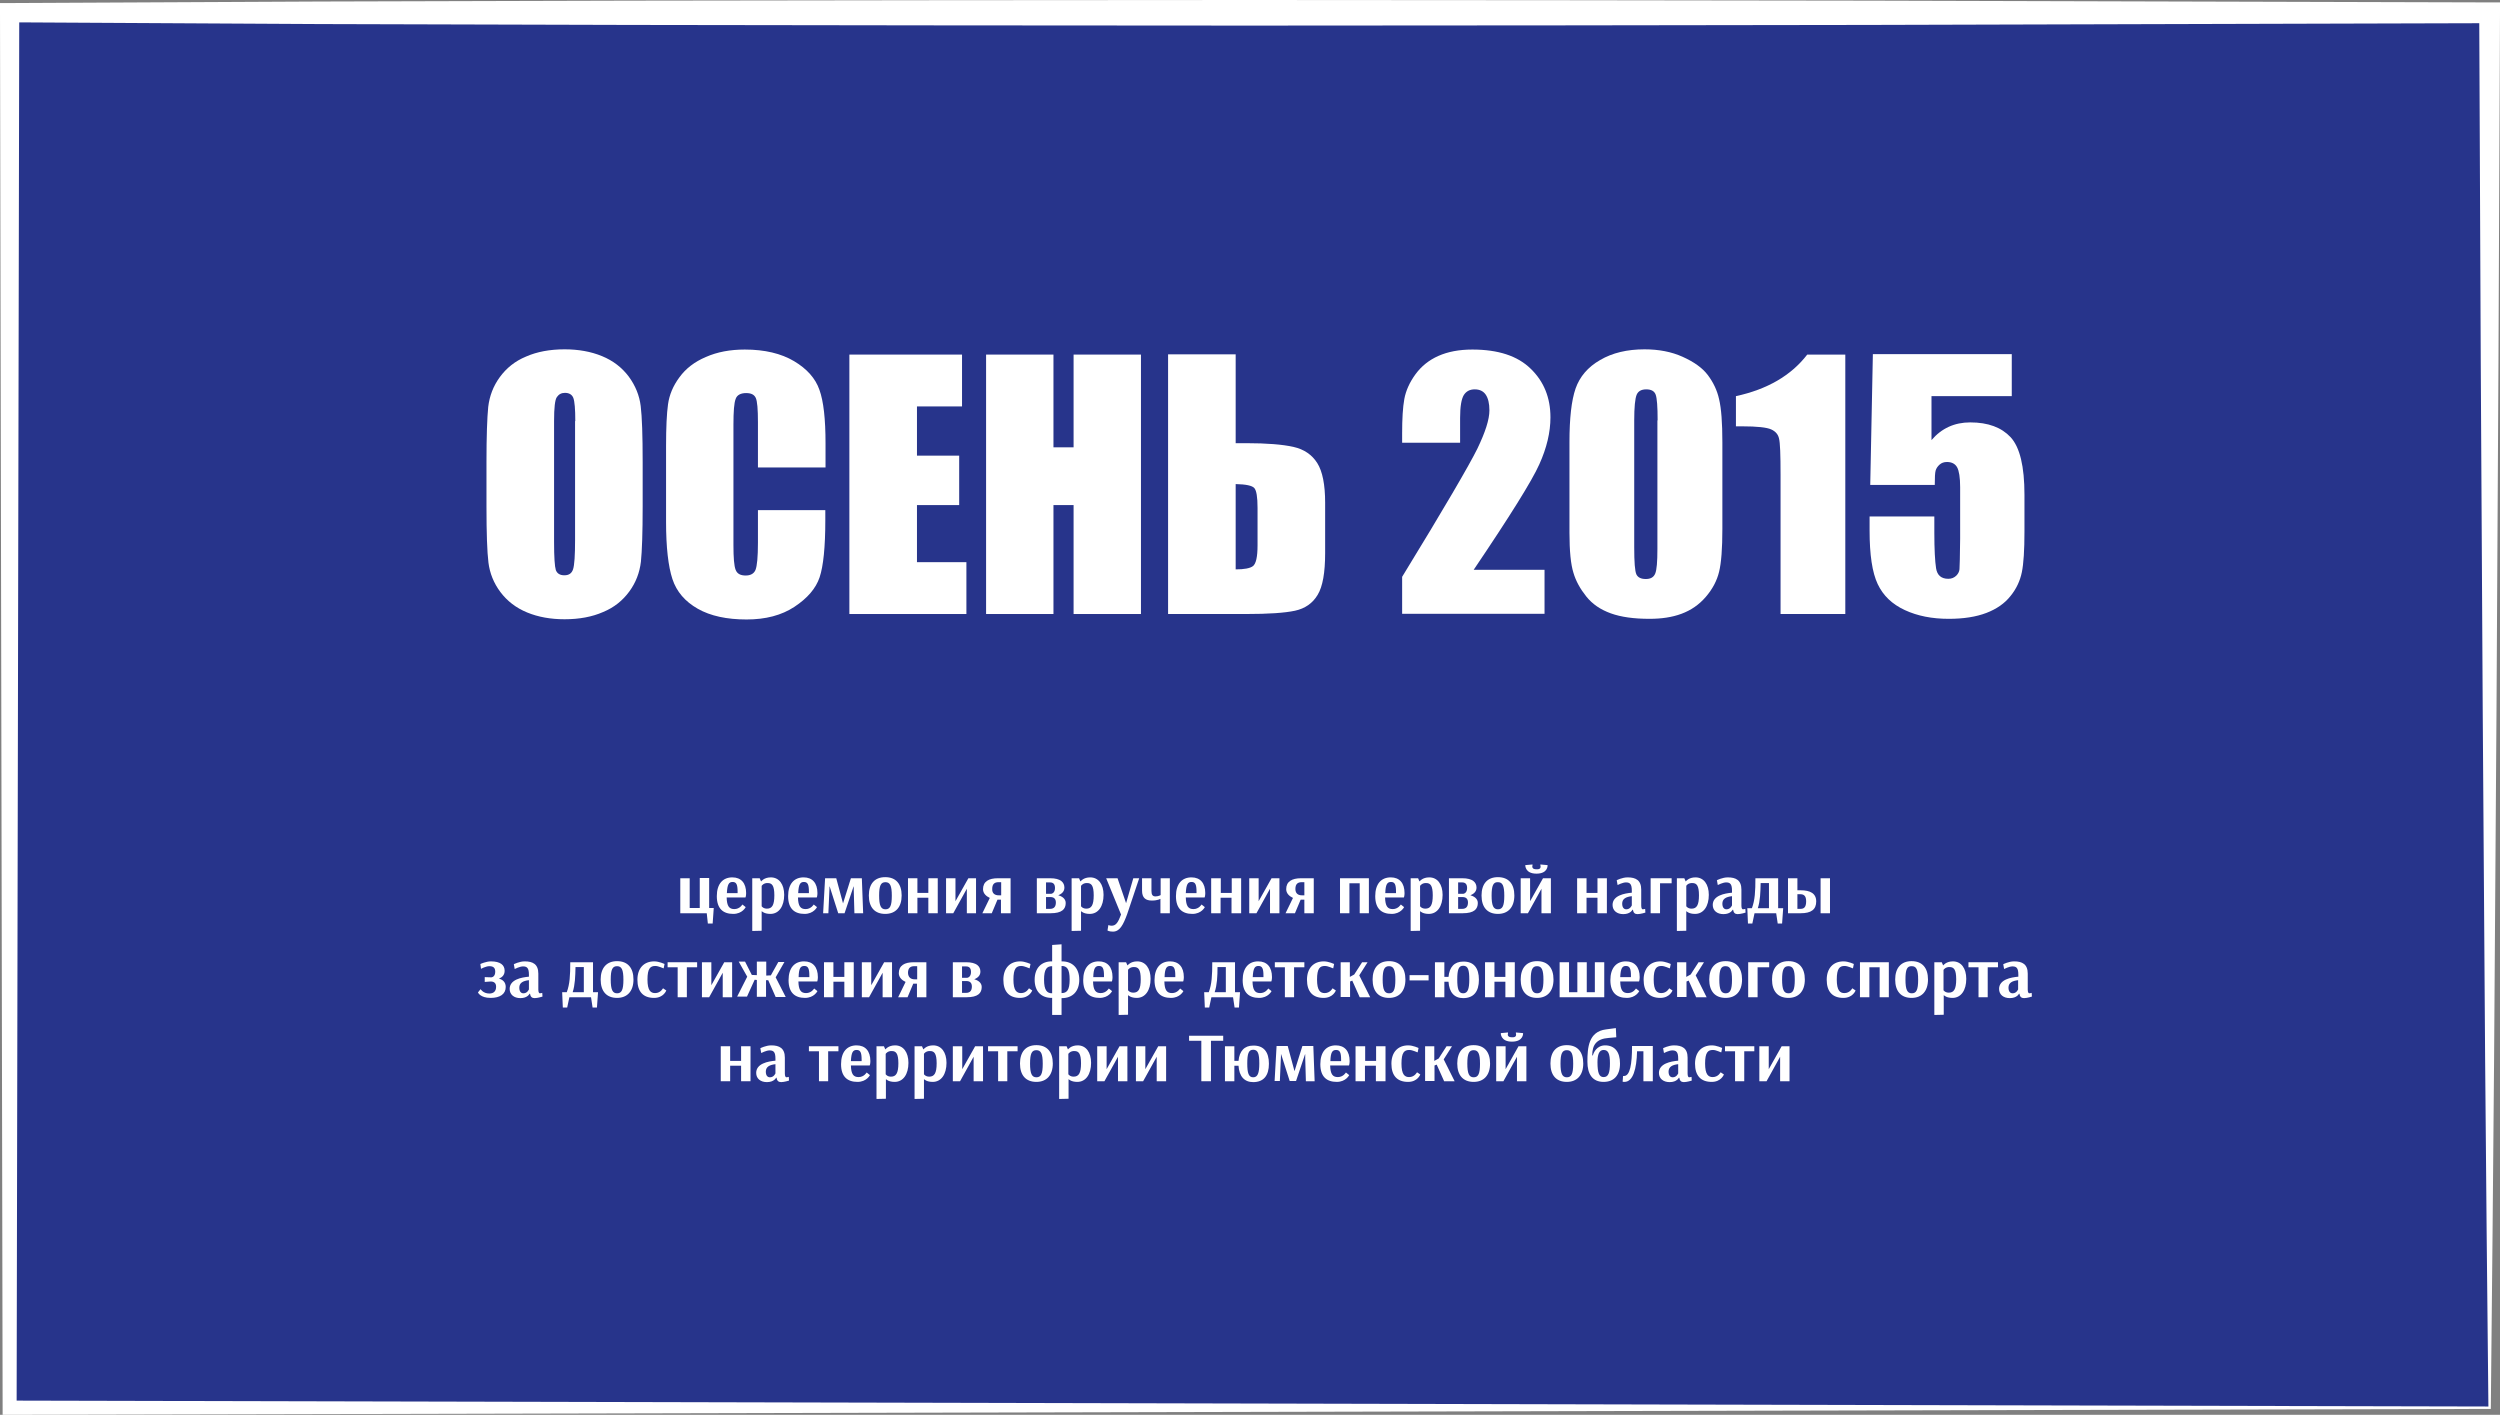<?xml version="1.0" encoding="utf-8"?>
<!-- Generator: Adobe Illustrator 18.0.0, SVG Export Plug-In . SVG Version: 6.00 Build 0)  -->
<!DOCTYPE svg PUBLIC "-//W3C//DTD SVG 1.1//EN" "http://www.w3.org/Graphics/SVG/1.1/DTD/svg11.dtd">
<svg version="1.1" id="Слой_1" xmlns="http://www.w3.org/2000/svg" xmlns:xlink="http://www.w3.org/1999/xlink" x="0px" y="0px"
	 viewBox="0 0 1142.9 646.8" enable-background="new 0 0 1142.9 646.8" xml:space="preserve">
<rect x="0" y="0" width="1142.9" height="646.8" fill="#808080" stroke="none"/>
<g>
	<rect x="4.4" y="5.8" fill="#27348B" width="1133.8" height="637.7"/>
	<g>
		<path fill="#FFFFFF" d="M1138.7,644.1L4.4,646.8l-3.2,0l0-3.2L0,5.8l0-4.4l4.4,0l141.7-0.7l141.7-0.4l141.7-0.2L571.3,0L713,0.1
			l141.7,0.2l283.4,0.8l4.8,0l0,4.7l-0.7,159.4l-0.9,159.4l-1.1,159.4l-0.7,79.7L1138.7,644.1z M1137.6,643l-0.8-79.2l-0.7-79.7
			l-1.1-159.4l-0.9-159.4l-0.7-159.4l4.7,4.7l-283.4,0.8L713,11.6l-141.7,0.1l-141.7-0.1l-141.7-0.2L146.1,11L4.4,10.2l4.4-4.4
			L7.6,643.5l-3.2-3.2L1137.6,643z"/>
	</g>
</g>
<g>
	<path fill="#FFFFFF" d="M293.8,231.5c0,11.9-0.3,20.4-0.8,25.3c-0.6,5-2.3,9.5-5.3,13.6c-3,4.1-6.9,7.3-12,9.4
		c-5,2.2-10.9,3.3-17.6,3.3c-6.3,0-12-1-17.1-3.1s-9.1-5.2-12.2-9.3c-3.1-4.1-4.9-8.7-5.5-13.5c-0.6-4.9-0.9-13.4-0.9-25.6v-20.3
		c0-11.9,0.3-20.3,0.8-25.3c0.6-5,2.3-9.5,5.3-13.6c3-4.1,6.9-7.3,12-9.4c5-2.2,10.9-3.3,17.6-3.3c6.3,0,12,1,17.1,3.1
		c5.1,2.1,9.1,5.2,12.2,9.3c3.1,4.2,4.9,8.7,5.5,13.5c0.6,4.9,0.9,13.4,0.9,25.6V231.5z M263,192.5c0-5.5-0.3-9-0.9-10.6
		c-0.6-1.5-1.9-2.3-3.8-2.3c-1.6,0-2.8,0.6-3.7,1.9c-0.9,1.2-1.3,4.9-1.3,11v55.4c0,6.9,0.3,11.1,0.8,12.7c0.6,1.6,1.9,2.4,3.9,2.4
		c2.1,0,3.4-0.9,4-2.8c0.6-1.9,0.9-6.3,0.9-13.3V192.5z"/>
	<path fill="#FFFFFF" d="M377.3,213.7h-30.8v-20.6c0-6-0.3-9.7-1-11.2c-0.7-1.5-2.1-2.2-4.4-2.2c-2.5,0-4.2,0.9-4.8,2.7
		c-0.7,1.8-1,5.7-1,11.7v55.1c0,5.8,0.3,9.5,1,11.3c0.7,1.8,2.2,2.6,4.6,2.6c2.3,0,3.8-0.9,4.5-2.6c0.7-1.8,1.1-5.9,1.1-12.4v-14.9
		h30.8v4.6c0,12.3-0.9,21-2.6,26.1c-1.7,5.1-5.6,9.6-11.5,13.5c-5.9,3.9-13.2,5.8-21.9,5.8c-9,0-16.5-1.6-22.3-4.9
		s-9.7-7.8-11.6-13.6s-2.9-14.5-2.9-26.1v-34.6c0-8.5,0.3-15,0.9-19.2c0.6-4.3,2.3-8.4,5.2-12.3c2.9-4,6.9-7.1,12.1-9.3
		c5.2-2.3,11.1-3.4,17.8-3.4c9.1,0,16.6,1.8,22.5,5.3c5.9,3.5,9.8,7.9,11.6,13.1c1.9,5.2,2.8,13.4,2.8,24.5V213.7z"/>
	<path fill="#FFFFFF" d="M388.4,162.1h51.4v23.7h-20.6v22.5h19.3v22.6h-19.3v26.1h22.6v23.7h-53.5V162.1z"/>
	<path fill="#FFFFFF" d="M521.6,162.1v118.6h-30.8v-49.8h-9.2v49.8h-30.8V162.1h30.8v42.4h9.2v-42.4H521.6z"/>
	<path fill="#FFFFFF" d="M605.8,252.9c0,8.8-1.1,15.2-3.4,19c-2.3,3.9-5.8,6.3-10.4,7.3c-4.7,1-12.1,1.5-22.3,1.5H534V162h30.9v40.6
		h4.8c9.5,0,16.7,0.6,21.6,1.7c4.9,1.1,8.5,3.6,10.9,7.4c2.4,3.8,3.6,9.9,3.6,18.1V252.9z M574.9,249.3v-17.1c0-5-0.5-8-1.5-9.1
		c-1-1.1-3.8-1.7-8.5-1.8v39c3.9,0,6.6-0.5,7.9-1.5C574.2,257.7,574.9,254.6,574.9,249.3z"/>
	<path fill="#FFFFFF" d="M706.1,260.4v20.2H641l0-16.9c19.3-31.5,30.7-51.1,34.4-58.6c3.6-7.5,5.5-13.3,5.5-17.5
		c0-3.2-0.6-5.6-1.7-7.2c-1.1-1.6-2.8-2.4-5-2.4c-2.3,0-3.9,0.9-5,2.6c-1.1,1.8-1.7,5.2-1.7,10.5v11.3H641v-4.3
		c0-6.6,0.3-11.9,1-15.7c0.7-3.8,2.4-7.6,5.1-11.3c2.7-3.7,6.2-6.5,10.5-8.4s9.4-2.9,15.5-2.9c11.8,0,20.7,2.9,26.7,8.8
		c6,5.8,9,13.2,9,22.2c0,6.8-1.7,14-5.1,21.5c-3.4,7.6-13.4,23.6-30,48.2H706.1z"/>
	<path fill="#FFFFFF" d="M787.4,202.2v39.6c0,9-0.5,15.5-1.5,19.6c-1,4.1-3,7.9-6.1,11.5c-3.1,3.6-6.8,6.1-11.1,7.7
		s-9.2,2.3-14.6,2.3c-7.1,0-13-0.8-17.7-2.5s-8.4-4.2-11.2-7.7c-2.8-3.5-4.8-7.1-5.9-10.9c-1.2-3.8-1.8-9.9-1.8-18.3v-41.4
		c0-10.9,0.9-19,2.8-24.5c1.9-5.4,5.6-9.8,11.2-13c5.6-3.3,12.4-4.9,20.3-4.9c6.5,0,12.3,1.1,17.4,3.4s9,5,11.5,8.3
		c2.5,3.3,4.3,7,5.2,11.1C786.9,186.7,787.4,193.2,787.4,202.2z M757.8,192.2c0-6.3-0.3-10.2-0.9-11.8c-0.6-1.6-2-2.4-4.3-2.4
		c-2.2,0-3.7,0.8-4.4,2.5c-0.7,1.7-1.1,5.6-1.1,11.7v57.9c0,6.9,0.3,11,1,12.5c0.7,1.4,2.1,2.1,4.3,2.1s3.6-0.8,4.3-2.5
		c0.7-1.7,1-5.4,1-11.2V192.2z"/>
	<path fill="#FFFFFF" d="M843.6,162.1v118.6h-29.6v-63.6c0-9.2-0.2-14.7-0.7-16.6c-0.4-1.9-1.6-3.3-3.6-4.2s-6.4-1.4-13.2-1.4h-2.9
		v-13.8c14.3-3.1,25.2-9.4,32.6-19H843.6z"/>
	<path fill="#FFFFFF" d="M919.7,162.1v19h-36.7v20.1c4.6-5.4,10.5-8.1,17.7-8.1c8.2,0,14.3,2.3,18.5,6.8c4.2,4.6,6.3,13.3,6.3,26.3
		v16.9c0,8.4-0.4,14.6-1.2,18.5c-0.8,3.9-2.5,7.6-5.2,10.9c-2.6,3.3-6.3,5.9-11,7.7c-4.7,1.8-10.5,2.7-17.2,2.7
		c-7.6,0-14.3-1.3-20.1-4c-5.8-2.7-9.9-6.6-12.4-11.9s-3.7-13.4-3.7-24.5v-6.4h29.6v7.4c0,7.7,0.3,13.1,0.8,16.3
		c0.5,3.2,2.4,4.8,5.6,4.8c1.5,0,2.6-0.5,3.6-1.4c0.9-0.9,1.4-1.9,1.5-3c0.1-1.1,0.2-5.7,0.3-14v-23.5c0-4.4-0.5-7.5-1.4-9.1
		s-2.5-2.4-4.6-2.4c-1.4,0-2.5,0.4-3.4,1.2c-0.9,0.8-1.5,1.7-1.8,2.7c-0.3,1-0.4,3.2-0.4,6.6H855l1.2-59.8H919.7z"/>
	<path fill="#FFFFFF" d="M315.2,415.1h4.7v-13.7h4.3v13.7h2.1l-0.5,7.1h-2.2l-0.5-4.7H311v-16h4.3V415.1z"/>
	<path fill="#FFFFFF" d="M340.9,414.7c0,0-1.5,3.1-5.7,3.1c-4.5,0-7.5-2.3-7.5-8.1c0-5.7,2.8-8.6,7.1-8.6c4,0,6.3,2.6,6.3,7.2
		c0,1.3-0.3,2-0.3,2h-8.6c0.1,3.9,1.1,5.3,3.5,5.3c2.5,0,3.7-2.1,3.7-2.1L340.9,414.7z M332.3,408.3h4.9v-0.7c0-3.3-0.6-4.4-2.3-4.4
		C333.2,403.2,332.5,404.3,332.3,408.3z"/>
	<path fill="#FFFFFF" d="M343.9,401.5h3.4l0.6,1.4h0.1c0,0,1.3-1.8,4.4-1.8c3.8,0,6.1,3.2,6.1,8c0,5.2-2.4,8.7-6.3,8.7
		c-2.8,0-3.9-1.2-3.9-1.2h-0.1v8.9l-4.3,0.1V401.5z M348.2,405v9.3c0,0,0.7,1.1,2.4,1.1c2.3,0,3.4-1.5,3.4-6.1c0-4.5-1.1-5.6-3-5.6
		C349.2,403.6,348.3,404.8,348.2,405z"/>
	<path fill="#FFFFFF" d="M373.5,414.7c0,0-1.5,3.1-5.7,3.1c-4.5,0-7.5-2.3-7.5-8.1c0-5.7,2.8-8.6,7.1-8.6c4,0,6.3,2.6,6.3,7.2
		c0,1.3-0.3,2-0.3,2h-8.6c0.1,3.9,1.1,5.3,3.5,5.3c2.5,0,3.7-2.1,3.7-2.1L373.5,414.7z M364.9,408.3h4.9v-0.7c0-3.3-0.6-4.4-2.3-4.4
		S365.1,404.3,364.9,408.3z"/>
	<path fill="#FFFFFF" d="M394.6,417.5h-4l-0.3-10.5v-1.7h-0.1l-4.1,12.2h-2.9l-3.9-12.2h-0.1l0,0.9l-0.5,11.3h-2.4l0.9-16h5.1
		l3.1,11.5h0l3.6-11.5h5L394.6,417.5z"/>
	<path fill="#FFFFFF" d="M404.7,417.8c-4.8,0-7.5-3-7.5-8.4s2.7-8.4,7.5-8.4c4.8,0,7.5,3,7.5,8.4S409.4,417.8,404.7,417.8z
		 M401.9,409.4c0,4.6,0.8,6.3,2.9,6.3s2.9-1.6,2.9-6.2s-0.8-6.2-2.9-6.2S401.9,404.8,401.9,409.4z"/>
	<path fill="#FFFFFF" d="M415.1,401.5h4.3v6.7h5v-6.7h4.3v16h-4.3v-7.1h-5v7.1h-4.3V401.5z"/>
	<path fill="#FFFFFF" d="M446.2,401.5v16H442v-11.2l-6.2,11.2h-3.3v-16h4.3V412l5.9-10.5H446.2z"/>
	<path fill="#FFFFFF" d="M461.9,417.5h-4.3v-6.2H456l-2.6,6.2h-4.3l3.4-7c-1.7-0.8-3.1-2.1-3.1-4c0-3.5,2.6-5,6.8-5h5.8V417.5z
		 M456.5,409.3h1.2v-6h-1.2c-1.8,0-2.9,0.8-2.9,3.1C453.5,408.5,454.9,409.3,456.5,409.3z"/>
	<path fill="#FFFFFF" d="M474,417.5v-16h6.1c4.8,0,6.5,1.9,6.5,4.3c0,1.9-1.4,2.9-2.8,3.5c1.6,0.4,3.4,1.5,3.4,3.5
		c0,2.8-1.7,4.7-6.9,4.7H474z M480.6,408.6c0,0,1.7-0.2,1.7-2.6c0-1.6-0.6-2.6-2.3-2.6h-1.8v5.2H480.6z M478.2,410.1v5.4h1.8
		c2,0,2.7-1.2,2.7-2.9c0-1.5-0.7-2.5-2.5-2.5H478.2z"/>
	<path fill="#FFFFFF" d="M489.9,401.5h3.4l0.6,1.4h0.1c0,0,1.3-1.8,4.4-1.8c3.8,0,6.1,3.2,6.1,8c0,5.2-2.4,8.7-6.3,8.7
		c-2.8,0-3.9-1.2-3.9-1.2h-0.1v8.9l-4.3,0.1V401.5z M494.2,405v9.3c0,0,0.7,1.1,2.4,1.1c2.3,0,3.4-1.5,3.4-6.1c0-4.5-1.1-5.6-3-5.6
		C495.2,403.6,494.3,404.8,494.2,405z"/>
	<path fill="#FFFFFF" d="M508.2,423.2c2,0,3-1.6,4.3-5.1l-6.8-16.6h5.2l3.9,11.4l3.3-11.4h2.7l-5.5,16.4c-1.8,4.9-3.4,8-6.5,8
		c-1.7,0-2.5-0.5-2.5-0.5l0.4-2.5C506.5,422.8,507.3,423.2,508.2,423.2z"/>
	<path fill="#FFFFFF" d="M530.5,401.5h4.3v16h-4.3v-6.6h0c0,0-1.2,0.8-3.9,0.8c-2.8,0-4.5-1.2-4.5-4.5v-5.7h4.3v5.8
		c0,1.7,0.5,2.5,1.8,2.5c1.4,0,2.4-0.6,2.4-0.6V401.5z"/>
	<path fill="#FFFFFF" d="M550.8,414.7c0,0-1.5,3.1-5.7,3.1c-4.5,0-7.5-2.3-7.5-8.1c0-5.7,2.8-8.6,7.1-8.6c4,0,6.3,2.6,6.3,7.2
		c0,1.3-0.3,2-0.3,2h-8.6c0.1,3.9,1.1,5.3,3.5,5.3c2.5,0,3.7-2.1,3.7-2.1L550.8,414.7z M542.1,408.3h4.9v-0.7c0-3.3-0.6-4.4-2.3-4.4
		S542.3,404.3,542.1,408.3z"/>
	<path fill="#FFFFFF" d="M553.8,401.5h4.3v6.7h5v-6.7h4.3v16H563v-7.1h-5v7.1h-4.3V401.5z"/>
	<path fill="#FFFFFF" d="M584.9,401.5v16h-4.3v-11.2l-6.2,11.2h-3.3v-16h4.3V412l5.9-10.5H584.9z"/>
	<path fill="#FFFFFF" d="M600.6,417.5h-4.3v-6.2h-1.7l-2.6,6.2h-4.3l3.4-7c-1.7-0.8-3.1-2.1-3.1-4c0-3.5,2.6-5,6.8-5h5.8V417.5z
		 M595.1,409.3h1.2v-6h-1.2c-1.8,0-2.9,0.8-2.9,3.1C592.2,408.5,593.5,409.3,595.1,409.3z"/>
	<path fill="#FFFFFF" d="M625.9,417.5h-4.3v-13.7h-4.7v13.7h-4.3v-16h13.2V417.5z"/>
	<path fill="#FFFFFF" d="M641.9,414.7c0,0-1.5,3.1-5.7,3.1c-4.5,0-7.5-2.3-7.5-8.1c0-5.7,2.8-8.6,7.1-8.6c4,0,6.3,2.6,6.3,7.2
		c0,1.3-0.3,2-0.3,2h-8.6c0.1,3.9,1.1,5.3,3.5,5.3c2.5,0,3.7-2.1,3.7-2.1L641.9,414.7z M633.3,408.3h4.9v-0.7c0-3.3-0.6-4.4-2.3-4.4
		C634.2,403.2,633.4,404.3,633.3,408.3z"/>
	<path fill="#FFFFFF" d="M644.9,401.5h3.4l0.6,1.4h0.1c0,0,1.3-1.8,4.4-1.8c3.8,0,6.1,3.2,6.1,8c0,5.2-2.4,8.7-6.3,8.7
		c-2.8,0-3.9-1.2-3.9-1.2h-0.1v8.9l-4.3,0.1V401.5z M649.2,405v9.3c0,0,0.7,1.1,2.4,1.1c2.3,0,3.4-1.5,3.4-6.1c0-4.5-1.1-5.6-3-5.6
		C650.2,403.6,649.3,404.8,649.2,405z"/>
	<path fill="#FFFFFF" d="M662.4,417.5v-16h6.1c4.8,0,6.5,1.9,6.5,4.3c0,1.9-1.4,2.9-2.8,3.5c1.6,0.4,3.4,1.5,3.4,3.5
		c0,2.8-1.7,4.7-6.9,4.7H662.4z M669,408.6c0,0,1.7-0.2,1.7-2.6c0-1.6-0.6-2.6-2.3-2.6h-1.8v5.2H669z M666.6,410.1v5.4h1.8
		c2,0,2.7-1.2,2.7-2.9c0-1.5-0.7-2.5-2.5-2.5H666.6z"/>
	<path fill="#FFFFFF" d="M684.8,417.8c-4.8,0-7.5-3-7.5-8.4s2.7-8.4,7.5-8.4c4.8,0,7.5,3,7.5,8.4S689.4,417.8,684.8,417.8z
		 M681.9,409.4c0,4.6,0.8,6.3,2.9,6.3c2.1,0,2.9-1.6,2.9-6.2s-0.8-6.2-2.9-6.2C682.7,403.2,681.9,404.8,681.9,409.4z"/>
	<path fill="#FFFFFF" d="M709,401.5v16h-4.3v-11.2l-6.2,11.2h-3.3v-16h4.3V412l5.9-10.5H709z M704.3,396.2c0-0.4-0.1-0.6-0.1-0.6
		v-0.4l3.3,0.3c0,0,0.3,3.9-5.1,3.9c-5.3,0-5.1-3.9-5.1-3.9l3.3-0.3v0.4c0,0-0.1,0.3-0.1,0.6c0,0.5,0.3,1.2,1.9,1.2
		C704,397.5,704.3,396.8,704.3,396.2z"/>
	<path fill="#FFFFFF" d="M721,401.5h4.3v6.7h5v-6.7h4.3v16h-4.3v-7.1h-5v7.1H721V401.5z"/>
	<path fill="#FFFFFF" d="M739.1,402.4c0,0,2.5-1.3,5-1.3c3.7,0,6.2,1.3,6.2,5.6v7.3c0,1.3,0.4,1.7,0.7,1.7c0.4,0,1.1-0.2,1.1-0.2
		l0.1,1.7c0,0-2.2,0.7-3.6,0.7c-1.2,0-1.9-0.6-2.1-2h-0.2c0,0-0.9,2-4.2,2c-2.9,0-4.9-1.6-4.9-4.2c0-4.3,5.4-5.3,8.8-5.6v-0.9
		c0-3-0.8-3.8-2.7-3.8c-1.5,0-3.8,1.2-3.8,1.2L739.1,402.4z M746,409.7c-2.7,0.3-4.4,1.2-4.4,3.4c0,1.8,0.8,2.6,1.9,2.6
		c1.8,0,2.5-1.8,2.5-1.8V409.7z"/>
	<path fill="#FFFFFF" d="M758.9,403.8v13.7h-4.3v-16h9.6v2.3H758.9z"/>
	<path fill="#FFFFFF" d="M766.6,401.5h3.4l0.6,1.4h0.1c0,0,1.3-1.8,4.4-1.8c3.8,0,6.1,3.2,6.1,8c0,5.2-2.4,8.7-6.3,8.7
		c-2.8,0-3.9-1.2-3.9-1.2h-0.1v8.9l-4.3,0.1V401.5z M770.9,405v9.3c0,0,0.7,1.1,2.4,1.1c2.3,0,3.4-1.5,3.4-6.1c0-4.5-1.1-5.6-3-5.6
		C771.8,403.6,770.9,404.8,770.9,405z"/>
	<path fill="#FFFFFF" d="M784.9,402.4c0,0,2.5-1.3,5-1.3c3.7,0,6.2,1.3,6.2,5.6v7.3c0,1.3,0.4,1.7,0.7,1.7c0.4,0,1.1-0.2,1.1-0.2
		l0.1,1.7c0,0-2.2,0.7-3.6,0.7c-1.2,0-1.9-0.6-2.1-2h-0.2c0,0-0.9,2-4.2,2c-2.9,0-4.9-1.6-4.9-4.2c0-4.3,5.4-5.3,8.8-5.6v-0.9
		c0-3-0.8-3.8-2.7-3.8c-1.5,0-3.8,1.2-3.8,1.2L784.9,402.4z M791.8,409.7c-2.7,0.3-4.4,1.2-4.4,3.4c0,1.8,0.8,2.6,1.9,2.6
		c1.8,0,2.5-1.8,2.5-1.8V409.7z"/>
	<path fill="#FFFFFF" d="M814.7,422.2h-2l-0.7-4.7h-9.9l-1,4.7h-2l-0.3-7h2.1c1.4-3.7,1.6-7.8,1.6-13.7h10.4v13.7h2.3L814.7,422.2z
		 M803.6,415.2h5.1v-11.5h-3.8C804.8,408,804.7,411.8,803.6,415.2z"/>
	<path fill="#FFFFFF" d="M821.7,407h1.5c4.3,0,7.1,1.4,7.1,5.1c0,3.7-2.3,5.4-7.1,5.4h-5.8v-16h4.3V407z M821.7,408.8v6.7h1.3
		c1.6,0,2.7-0.6,2.7-3.5c0-2.7-1.3-3.2-2.7-3.2H821.7z M836.6,417.5h-4.3v-16h4.3V417.5z"/>
	<path fill="#FFFFFF" d="M219.6,440.7c0,0,2.6-1.2,4.8-1.2c4.4,0,6.3,1.7,6.3,4.3c0,2-1.2,3-2.6,3.6c1.6,0.4,3.1,1.5,3.1,3.8
		c0,3.3-2.7,5-6.9,5c-4.8,0-5.8-2.5-5.8-2.5l1.2-1.5c0,0,1.2,2,4,2c2,0,3.1-1.1,3.1-3.1c0-1.8-1.1-2.4-2.5-2.4l-2.7,0.2v-2.2
		l2.9,0.1h0.2c0.6-0.1,1.7-0.6,1.7-2.6c0-1.8-0.9-2.5-2.7-2.5c-1.6,0-3.8,1.2-3.8,1.2L219.6,440.7z"/>
	<path fill="#FFFFFF" d="M234.9,440.8c0,0,2.5-1.3,5-1.3c3.7,0,6.2,1.3,6.2,5.6v7.3c0,1.3,0.4,1.7,0.7,1.7c0.4,0,1.1-0.2,1.1-0.2
		l0.1,1.7c0,0-2.2,0.7-3.6,0.7c-1.2,0-1.9-0.6-2.1-2h-0.2c0,0-0.9,2-4.2,2c-2.9,0-4.9-1.6-4.9-4.2c0-4.3,5.4-5.3,8.8-5.6v-0.9
		c0-3-0.8-3.8-2.7-3.8c-1.5,0-3.8,1.2-3.8,1.2L234.9,440.8z M241.8,448.1c-2.7,0.3-4.4,1.2-4.4,3.4c0,1.8,0.8,2.6,1.9,2.6
		c1.8,0,2.5-1.8,2.5-1.8V448.1z"/>
	<path fill="#FFFFFF" d="M272.9,460.6h-2l-0.7-4.7h-9.9l-1,4.7h-2l-0.3-7h2.1c1.4-3.7,1.6-7.8,1.6-13.7h10.4v13.7h2.3L272.9,460.6z
		 M261.8,453.6h5.1v-11.5h-3.8C263,446.4,262.9,450.2,261.8,453.6z"/>
	<path fill="#FFFFFF" d="M282.1,456.2c-4.8,0-7.5-3-7.5-8.4c0-5.3,2.7-8.4,7.5-8.4c4.8,0,7.5,3,7.5,8.4
		C289.6,453.2,286.7,456.2,282.1,456.2z M279.2,447.8c0,4.6,0.8,6.3,2.9,6.3s2.9-1.6,2.9-6.2s-0.8-6.2-2.9-6.2
		S279.2,443.2,279.2,447.8z"/>
	<path fill="#FFFFFF" d="M299.6,441.6c-2.3,0-3.6,1.1-3.6,6.2c0,5.1,1.5,6.2,3.5,6.2c2.5,0,3.6-2.2,3.6-2.2l1.5,1
		c0,0-1.2,3.4-5.6,3.4c-4.9,0-7.6-2.8-7.6-8.3c0-5.2,2.9-8.4,7.7-8.4c2.2,0,4.7,1.2,4.7,1.2l-0.4,2
		C303.4,442.8,301.1,441.6,299.6,441.6z"/>
	<path fill="#FFFFFF" d="M314,442.2v13.7h-4.2v-13.7h-4.6l0-2.3h13.5v2.3H314z"/>
	<path fill="#FFFFFF" d="M334.7,439.9v16h-4.3v-11.2l-6.2,11.2h-3.3v-16h4.3v10.5l5.9-10.5H334.7z"/>
	<path fill="#FFFFFF" d="M350.2,446l2.2-0.1l3.4-6.1h2.8l-4,7l4.6,9h-4.6l-3.4-7.7l-1,0v7.6H346v-7.7l-1-0.1l-3.5,7.7H337l4.6-9.1
		l-3.9-6.9h2.9l3.1,6.1l2.3,0.1v-6.2h4.3V446z"/>
	<path fill="#FFFFFF" d="M373.7,453.1c0,0-1.5,3.1-5.7,3.1c-4.5,0-7.5-2.3-7.5-8.1c0-5.7,2.8-8.6,7.1-8.6c4,0,6.3,2.6,6.3,7.2
		c0,1.3-0.3,2-0.3,2h-8.6c0.1,3.9,1.1,5.3,3.5,5.3c2.5,0,3.7-2.1,3.7-2.1L373.7,453.1z M365.1,446.7h4.9V446c0-3.3-0.6-4.4-2.3-4.4
		C365.9,441.6,365.2,442.7,365.1,446.7z"/>
	<path fill="#FFFFFF" d="M376.7,439.9h4.3v6.7h5v-6.7h4.3v16h-4.3v-7.1h-5v7.1h-4.3V439.9z"/>
	<path fill="#FFFFFF" d="M407.8,439.9v16h-4.3v-11.2l-6.2,11.2H394v-16h4.3v10.5l5.9-10.5H407.8z"/>
	<path fill="#FFFFFF" d="M423.5,455.9h-4.3v-6.2h-1.7l-2.6,6.2h-4.3l3.4-7c-1.7-0.8-3.1-2.1-3.1-4c0-3.5,2.6-5,6.8-5h5.8V455.9z
		 M418.1,447.7h1.2v-6H418c-1.8,0-2.9,0.8-2.9,3.1C415.2,446.9,416.5,447.7,418.1,447.7z"/>
	<path fill="#FFFFFF" d="M435.6,455.9v-16h6.1c4.8,0,6.5,1.9,6.5,4.3c0,1.9-1.4,2.9-2.8,3.5c1.6,0.4,3.4,1.5,3.4,3.5
		c0,2.8-1.7,4.7-6.9,4.7H435.6z M442.2,447c0,0,1.7-0.2,1.7-2.6c0-1.6-0.6-2.6-2.3-2.6h-1.8v5.2H442.2z M439.8,448.5v5.4h1.8
		c2,0,2.7-1.2,2.7-2.9c0-1.5-0.7-2.5-2.5-2.5H439.8z"/>
	<path fill="#FFFFFF" d="M466.9,441.6c-2.3,0-3.6,1.1-3.6,6.2c0,5.1,1.5,6.2,3.5,6.2c2.5,0,3.6-2.2,3.6-2.2l1.5,1
		c0,0-1.2,3.4-5.6,3.4c-4.9,0-7.6-2.8-7.6-8.3c0-5.2,2.9-8.4,7.7-8.4c2.2,0,4.7,1.2,4.7,1.2l-0.4,2
		C470.7,442.8,468.4,441.6,466.9,441.6z"/>
	<path fill="#FFFFFF" d="M485.3,439.5h0.2c4.7,0,7.9,3,7.9,8.4c0,5.4-3.2,8.4-7.9,8.4l-0.2,0v7.7L481,464v-7.8h-0.2
		c-4.7,0-7.8-2.9-7.8-8.3c0-5.4,3.1-8.4,7.8-8.4l0.2,0V432l4.3-0.3V439.5z M481,454.1v-12.4c-2.4,0-3.7,1.3-3.7,6.2
		C477.3,452.8,478.7,454.1,481,454.1z M485.3,441.6v12.4c2.4,0,3.7-1.3,3.7-6.2S487.7,441.6,485.3,441.6z"/>
	<path fill="#FFFFFF" d="M508.4,453.1c0,0-1.5,3.1-5.7,3.1c-4.5,0-7.5-2.3-7.5-8.1c0-5.7,2.8-8.6,7.1-8.6c4,0,6.3,2.6,6.3,7.2
		c0,1.3-0.3,2-0.3,2h-8.6c0.1,3.9,1.1,5.3,3.5,5.3c2.5,0,3.7-2.1,3.7-2.1L508.4,453.1z M499.8,446.7h4.9V446c0-3.3-0.6-4.4-2.3-4.4
		C500.7,441.6,499.9,442.7,499.8,446.7z"/>
	<path fill="#FFFFFF" d="M511.4,439.9h3.4l0.6,1.4h0.1c0,0,1.3-1.8,4.4-1.8c3.8,0,6.1,3.2,6.1,8c0,5.2-2.4,8.7-6.3,8.7
		c-2.8,0-3.9-1.2-3.9-1.2h-0.1v8.9l-4.3,0.1V439.9z M515.7,443.4v9.3c0,0,0.7,1.1,2.4,1.1c2.3,0,3.4-1.5,3.4-6.1
		c0-4.5-1.1-5.6-3-5.6C516.7,442,515.7,443.2,515.7,443.4z"/>
	<path fill="#FFFFFF" d="M541,453.1c0,0-1.5,3.1-5.7,3.1c-4.5,0-7.5-2.3-7.5-8.1c0-5.7,2.8-8.6,7.1-8.6c4,0,6.3,2.6,6.3,7.2
		c0,1.3-0.3,2-0.3,2h-8.6c0.1,3.9,1.1,5.3,3.5,5.3c2.5,0,3.7-2.1,3.7-2.1L541,453.1z M532.4,446.7h4.9V446c0-3.3-0.6-4.4-2.3-4.4
		S532.5,442.7,532.4,446.7z"/>
	<path fill="#FFFFFF" d="M566.4,460.6h-2l-0.7-4.7h-9.9l-1,4.7h-2l-0.3-7h2.1c1.4-3.7,1.6-7.8,1.6-13.7h10.4v13.7h2.3L566.4,460.6z
		 M555.3,453.6h5.1v-11.5h-3.8C556.6,446.4,556.4,450.2,555.3,453.6z"/>
	<path fill="#FFFFFF" d="M581.3,453.1c0,0-1.5,3.1-5.7,3.1c-4.5,0-7.5-2.3-7.5-8.1c0-5.7,2.8-8.6,7.1-8.6c4,0,6.3,2.6,6.3,7.2
		c0,1.3-0.3,2-0.3,2h-8.6c0.1,3.9,1.1,5.3,3.5,5.3c2.5,0,3.7-2.1,3.7-2.1L581.3,453.1z M572.7,446.7h4.9V446c0-3.3-0.6-4.4-2.3-4.4
		S572.9,442.7,572.7,446.7z"/>
	<path fill="#FFFFFF" d="M591.6,442.2v13.7h-4.2v-13.7h-4.6l0-2.3h13.5v2.3H591.6z"/>
	<path fill="#FFFFFF" d="M605.7,441.6c-2.3,0-3.6,1.1-3.6,6.2c0,5.1,1.5,6.2,3.5,6.2c2.5,0,3.6-2.2,3.6-2.2l1.5,1
		c0,0-1.2,3.4-5.6,3.4c-4.9,0-7.6-2.8-7.6-8.3c0-5.2,2.9-8.4,7.7-8.4c2.2,0,4.7,1.2,4.7,1.2l-0.4,2
		C609.5,442.8,607.2,441.6,605.7,441.6z"/>
	<path fill="#FFFFFF" d="M612.8,439.9h4.3v6.7l2-1.1l3.6-5.6h2.5l-3.8,6l5,10h-4.8l-3.4-7.6l-1,0.4v7.1h-4.3V439.9z"/>
	<path fill="#FFFFFF" d="M635,456.2c-4.8,0-7.5-3-7.5-8.4c0-5.3,2.7-8.4,7.5-8.4c4.8,0,7.5,3,7.5,8.4
		C642.5,453.2,639.6,456.2,635,456.2z M632.1,447.8c0,4.6,0.8,6.3,2.9,6.3s2.9-1.6,2.9-6.2s-0.8-6.2-2.9-6.2
		S632.1,443.2,632.1,447.8z"/>
	<path fill="#FFFFFF" d="M653.1,448.2h-8.7v-2.4h8.7V448.2z"/>
	<path fill="#FFFFFF" d="M676.1,447.9c0,5.4-2.4,8.4-7.2,8.4c-4,0-6.4-2.6-6.7-7.5h-1.9v7.1H656v-16h4.3v6.7h1.9
		c0.4-4.5,2.7-7,6.7-7C673.7,439.5,676.1,442.5,676.1,447.9z M666.2,447.8c0,4.3,0.6,6.3,2.7,6.3c2.1,0,2.8-2,2.8-6.3
		c0-4.5-0.6-6.3-2.8-6.3C666.8,441.5,666.2,443.3,666.2,447.8z"/>
	<path fill="#FFFFFF" d="M678.9,439.9h4.3v6.7h5v-6.7h4.3v16h-4.3v-7.1h-5v7.1h-4.3V439.9z"/>
	<path fill="#FFFFFF" d="M702.7,456.2c-4.8,0-7.5-3-7.5-8.4c0-5.3,2.7-8.4,7.5-8.4c4.8,0,7.5,3,7.5,8.4
		C710.2,453.2,707.3,456.2,702.7,456.2z M699.8,447.8c0,4.6,0.8,6.3,2.9,6.3s2.9-1.6,2.9-6.2s-0.8-6.2-2.9-6.2
		S699.8,443.2,699.8,447.8z"/>
	<path fill="#FFFFFF" d="M733.3,455.9H713v-16h4.3v13.7h3.8v-13.7h4.3v13.7h3.7v-13.7h4.3V455.9z"/>
	<path fill="#FFFFFF" d="M749.4,453.1c0,0-1.5,3.1-5.7,3.1c-4.5,0-7.5-2.3-7.5-8.1c0-5.7,2.8-8.6,7.1-8.6c4,0,6.3,2.6,6.3,7.2
		c0,1.3-0.3,2-0.3,2h-8.6c0.1,3.9,1.1,5.3,3.5,5.3c2.5,0,3.7-2.1,3.7-2.1L749.4,453.1z M740.7,446.7h4.9V446c0-3.3-0.6-4.4-2.3-4.4
		S740.9,442.7,740.7,446.7z"/>
	<path fill="#FFFFFF" d="M759.6,441.6c-2.3,0-3.6,1.1-3.6,6.2c0,5.1,1.5,6.2,3.5,6.2c2.5,0,3.6-2.2,3.6-2.2l1.5,1
		c0,0-1.2,3.4-5.6,3.4c-4.9,0-7.6-2.8-7.6-8.3c0-5.2,2.9-8.4,7.7-8.4c2.2,0,4.7,1.2,4.7,1.2l-0.4,2
		C763.3,442.8,761.1,441.6,759.6,441.6z"/>
	<path fill="#FFFFFF" d="M766.6,439.9h4.3v6.7l2-1.1l3.6-5.6h2.5l-3.8,6l5,10h-4.8l-3.4-7.6l-1,0.4v7.1h-4.3V439.9z"/>
	<path fill="#FFFFFF" d="M788.9,456.2c-4.8,0-7.5-3-7.5-8.4c0-5.3,2.7-8.4,7.5-8.4c4.8,0,7.5,3,7.5,8.4
		C796.4,453.2,793.5,456.2,788.9,456.2z M786,447.8c0,4.6,0.8,6.3,2.9,6.3c2.1,0,2.9-1.6,2.9-6.2s-0.8-6.2-2.9-6.2
		C786.8,441.6,786,443.2,786,447.8z"/>
	<path fill="#FFFFFF" d="M803.5,442.2v13.7h-4.3v-16h9.6v2.3H803.5z"/>
	<path fill="#FFFFFF" d="M817.6,456.2c-4.8,0-7.5-3-7.5-8.4c0-5.3,2.7-8.4,7.5-8.4c4.8,0,7.5,3,7.5,8.4
		C825.1,453.2,822.2,456.2,817.6,456.2z M814.7,447.8c0,4.6,0.8,6.3,2.9,6.3s2.9-1.6,2.9-6.2s-0.8-6.2-2.9-6.2
		S814.7,443.2,814.7,447.8z"/>
	<path fill="#FFFFFF" d="M843.3,441.6c-2.3,0-3.6,1.1-3.6,6.2c0,5.1,1.5,6.2,3.5,6.2c2.5,0,3.6-2.2,3.6-2.2l1.5,1
		c0,0-1.2,3.4-5.6,3.4c-4.9,0-7.6-2.8-7.6-8.3c0-5.2,2.9-8.4,7.7-8.4c2.2,0,4.7,1.2,4.7,1.2l-0.4,2
		C847.1,442.8,844.8,441.6,843.3,441.6z"/>
	<path fill="#FFFFFF" d="M863.6,455.9h-4.3v-13.7h-4.7v13.7h-4.3v-16h13.2V455.9z"/>
	<path fill="#FFFFFF" d="M873.9,456.2c-4.8,0-7.5-3-7.5-8.4c0-5.3,2.7-8.4,7.5-8.4c4.8,0,7.5,3,7.5,8.4
		C881.4,453.2,878.5,456.2,873.9,456.2z M871.1,447.8c0,4.6,0.8,6.3,2.9,6.3c2.1,0,2.9-1.6,2.9-6.2s-0.8-6.2-2.9-6.2
		C871.8,441.6,871.1,443.2,871.1,447.8z"/>
	<path fill="#FFFFFF" d="M884.3,439.9h3.4l0.6,1.4h0.1c0,0,1.3-1.8,4.4-1.8c3.8,0,6.1,3.2,6.1,8c0,5.2-2.4,8.7-6.3,8.7
		c-2.8,0-3.9-1.2-3.9-1.2h-0.1v8.9l-4.3,0.1V439.9z M888.5,443.4v9.3c0,0,0.7,1.1,2.4,1.1c2.3,0,3.4-1.5,3.4-6.1
		c0-4.5-1.1-5.6-3-5.6C889.5,442,888.6,443.2,888.5,443.4z"/>
	<path fill="#FFFFFF" d="M908.7,442.2v13.7h-4.2v-13.7h-4.6l0-2.3h13.5v2.3H908.7z"/>
	<path fill="#FFFFFF" d="M915.8,440.8c0,0,2.5-1.3,5-1.3c3.7,0,6.2,1.3,6.2,5.6v7.3c0,1.3,0.4,1.7,0.7,1.7c0.4,0,1.1-0.2,1.1-0.2
		l0.1,1.7c0,0-2.2,0.7-3.6,0.7c-1.2,0-1.9-0.6-2.1-2H923c0,0-0.9,2-4.2,2c-2.9,0-4.9-1.6-4.9-4.2c0-4.3,5.4-5.3,8.8-5.6v-0.9
		c0-3-0.8-3.8-2.7-3.8c-1.5,0-3.8,1.2-3.8,1.2L915.8,440.8z M922.6,448.1c-2.7,0.3-4.4,1.2-4.4,3.4c0,1.8,0.8,2.6,1.9,2.6
		c1.8,0,2.5-1.8,2.5-1.8V448.1z"/>
	<path fill="#FFFFFF" d="M329.5,478.3h4.3v6.7h5v-6.7h4.3v16h-4.3v-7.1h-5v7.1h-4.3V478.3z"/>
	<path fill="#FFFFFF" d="M347.6,479.2c0,0,2.5-1.3,5-1.3c3.7,0,6.2,1.3,6.2,5.6v7.3c0,1.3,0.4,1.7,0.7,1.7c0.4,0,1.1-0.2,1.1-0.2
		l0.1,1.7c0,0-2.2,0.7-3.6,0.7c-1.2,0-1.9-0.6-2.1-2h-0.2c0,0-0.9,2-4.2,2c-2.9,0-4.9-1.6-4.9-4.2c0-4.3,5.4-5.3,8.8-5.6v-0.9
		c0-3-0.8-3.8-2.7-3.8c-1.5,0-3.8,1.2-3.8,1.2L347.6,479.2z M354.5,486.5c-2.7,0.3-4.4,1.2-4.4,3.4c0,1.8,0.8,2.6,1.9,2.6
		c1.8,0,2.5-1.8,2.5-1.8V486.5z"/>
	<path fill="#FFFFFF" d="M378.6,480.6v13.7h-4.2v-13.7h-4.6l0-2.3h13.5v2.3H378.6z"/>
	<path fill="#FFFFFF" d="M397.7,491.5c0,0-1.5,3.1-5.7,3.1c-4.5,0-7.5-2.3-7.5-8.1c0-5.7,2.8-8.6,7.1-8.6c4,0,6.3,2.6,6.3,7.2
		c0,1.3-0.3,2-0.3,2H389c0.1,3.9,1.1,5.3,3.5,5.3c2.5,0,3.7-2.1,3.7-2.1L397.7,491.5z M389,485.1h4.9v-0.7c0-3.3-0.6-4.4-2.3-4.4
		S389.2,481.1,389,485.1z"/>
	<path fill="#FFFFFF" d="M400.7,478.3h3.4l0.6,1.4h0.1c0,0,1.3-1.8,4.4-1.8c3.8,0,6.1,3.2,6.1,8c0,5.2-2.4,8.7-6.3,8.7
		c-2.8,0-3.9-1.2-3.9-1.2h-0.1v8.9l-4.3,0.1V478.3z M404.9,481.8v9.3c0,0,0.7,1.1,2.4,1.1c2.3,0,3.4-1.5,3.4-6.1
		c0-4.5-1.1-5.6-3-5.6C405.9,480.4,405,481.6,404.9,481.8z"/>
	<path fill="#FFFFFF" d="M418.1,478.3h3.4l0.6,1.4h0.1c0,0,1.3-1.8,4.4-1.8c3.8,0,6.1,3.2,6.1,8c0,5.2-2.4,8.7-6.3,8.7
		c-2.8,0-3.9-1.2-3.9-1.2h-0.1v8.9l-4.3,0.1V478.3z M422.4,481.8v9.3c0,0,0.7,1.1,2.4,1.1c2.3,0,3.4-1.5,3.4-6.1
		c0-4.5-1.1-5.6-3-5.6C423.4,480.4,422.4,481.6,422.4,481.8z"/>
	<path fill="#FFFFFF" d="M449.4,478.3v16h-4.3v-11.2l-6.2,11.2h-3.3v-16h4.3v10.5l5.9-10.5H449.4z"/>
	<path fill="#FFFFFF" d="M460.5,480.6v13.7h-4.2v-13.7h-4.6l0-2.3h13.5v2.3H460.5z"/>
	<path fill="#FFFFFF" d="M473.8,494.6c-4.8,0-7.5-3-7.5-8.4s2.7-8.4,7.5-8.4c4.8,0,7.5,3,7.5,8.4S478.4,494.6,473.8,494.6z
		 M470.9,486.2c0,4.6,0.8,6.3,2.9,6.3s2.9-1.6,2.9-6.2c0-4.6-0.8-6.2-2.9-6.2S470.9,481.6,470.9,486.2z"/>
	<path fill="#FFFFFF" d="M484.2,478.3h3.4l0.6,1.4h0.1c0,0,1.3-1.8,4.4-1.8c3.8,0,6.1,3.2,6.1,8c0,5.2-2.4,8.7-6.3,8.7
		c-2.8,0-3.9-1.2-3.9-1.2h-0.1v8.9l-4.3,0.1V478.3z M488.4,481.8v9.3c0,0,0.7,1.1,2.4,1.1c2.3,0,3.4-1.5,3.4-6.1
		c0-4.5-1.1-5.6-3-5.6C489.4,480.4,488.5,481.6,488.4,481.8z"/>
	<path fill="#FFFFFF" d="M515.4,478.3v16h-4.3v-11.2l-6.2,11.2h-3.3v-16h4.3v10.5l5.9-10.5H515.4z"/>
	<path fill="#FFFFFF" d="M533.1,478.3v16h-4.3v-11.2l-6.2,11.2h-3.3v-16h4.3v10.5l5.9-10.5H533.1z"/>
	<path fill="#FFFFFF" d="M559.2,475.8h-5.6v18.5h-4.4v-18.5h-5.6v-2.3h15.6V475.8z"/>
	<path fill="#FFFFFF" d="M580.1,486.3c0,5.4-2.4,8.4-7.2,8.4c-4,0-6.4-2.6-6.7-7.5h-1.9v7.1H560v-16h4.3v6.7h1.9
		c0.4-4.5,2.7-7,6.7-7C577.7,477.9,580.1,480.9,580.1,486.3z M570.2,486.2c0,4.3,0.6,6.3,2.7,6.3c2.1,0,2.8-2,2.8-6.3
		c0-4.5-0.6-6.3-2.8-6.3C570.8,479.9,570.2,481.7,570.2,486.2z"/>
	<path fill="#FFFFFF" d="M601,494.3h-4l-0.3-10.5V482h-0.1l-4.1,12.2h-2.9l-3.9-12.2h-0.1l0,0.9l-0.5,11.3h-2.4l0.9-16h5.1l3.1,11.5
		h0l3.6-11.5h5L601,494.3z"/>
	<path fill="#FFFFFF" d="M616.8,491.5c0,0-1.5,3.1-5.7,3.1c-4.5,0-7.5-2.3-7.5-8.1c0-5.7,2.8-8.6,7.1-8.6c4,0,6.3,2.6,6.3,7.2
		c0,1.3-0.3,2-0.3,2h-8.6c0.1,3.9,1.1,5.3,3.5,5.3c2.5,0,3.7-2.1,3.7-2.1L616.8,491.5z M608.2,485.1h4.9v-0.7c0-3.3-0.6-4.4-2.3-4.4
		C609.1,480,608.3,481.1,608.2,485.1z"/>
	<path fill="#FFFFFF" d="M619.8,478.3h4.3v6.7h5v-6.7h4.3v16H629v-7.1h-5v7.1h-4.3V478.3z"/>
	<path fill="#FFFFFF" d="M644.3,480c-2.3,0-3.6,1.1-3.6,6.2c0,5.1,1.5,6.2,3.5,6.2c2.5,0,3.6-2.2,3.6-2.2l1.5,1c0,0-1.2,3.4-5.6,3.4
		c-4.9,0-7.6-2.8-7.6-8.3c0-5.2,2.9-8.4,7.7-8.4c2.2,0,4.7,1.2,4.7,1.2l-0.4,2C648.1,481.2,645.8,480,644.3,480z"/>
	<path fill="#FFFFFF" d="M651.4,478.3h4.3v6.7l2-1.1l3.6-5.6h2.5l-3.8,6l5,10h-4.8l-3.4-7.6l-1,0.4v7.1h-4.3V478.3z"/>
	<path fill="#FFFFFF" d="M673.7,494.6c-4.8,0-7.5-3-7.5-8.4s2.7-8.4,7.5-8.4c4.8,0,7.5,3,7.5,8.4S678.3,494.6,673.7,494.6z
		 M670.8,486.2c0,4.6,0.8,6.3,2.9,6.3s2.9-1.6,2.9-6.2c0-4.6-0.8-6.2-2.9-6.2S670.8,481.6,670.8,486.2z"/>
	<path fill="#FFFFFF" d="M697.8,478.3v16h-4.3v-11.2l-6.2,11.2H684v-16h4.3v10.5l5.9-10.5H697.8z M693.1,473c0-0.4-0.1-0.6-0.1-0.6
		V472l3.3,0.3c0,0,0.3,3.9-5.1,3.9c-5.3,0-5.1-3.9-5.1-3.9l3.3-0.3v0.4c0,0-0.1,0.3-0.1,0.6c0,0.5,0.3,1.2,1.9,1.2
		C692.8,474.3,693.1,473.6,693.1,473z"/>
	<path fill="#FFFFFF" d="M716.3,494.6c-4.8,0-7.5-3-7.5-8.4s2.7-8.4,7.5-8.4c4.8,0,7.5,3,7.5,8.4S720.9,494.6,716.3,494.6z
		 M713.4,486.2c0,4.6,0.8,6.3,2.9,6.3s2.9-1.6,2.9-6.2c0-4.6-0.8-6.2-2.9-6.2S713.4,481.6,713.4,486.2z"/>
	<path fill="#FFFFFF" d="M727.9,482.5h0.3c0.3-1.3,1.8-4.6,5.6-4.6c4.3,0,6.8,2.9,6.8,8.3s-2.8,8.4-7.5,8.4c-5.2,0-7.4-3.7-7.4-9.2
		c0-6.4,0.5-13.8,8.5-14.8l4.5-0.6l0.2,4.2l-3.5,0.3C729.9,474.9,727.9,477.6,727.9,482.5z M730.3,485.6c0,5,0.8,6.8,2.8,6.8
		c2.1,0,2.9-1.8,2.9-6.3s-0.8-6.1-2.9-6.1C731.1,480,730.3,482,730.3,485.6z"/>
	<path fill="#FFFFFF" d="M755.6,494.3h-4.3v-13.7h-2.9c-0.2,8-1.8,14-5.8,14c-0.3,0-0.5,0-0.8-0.1l0.2-2.6c0.1,0,0.3,0,0.4,0
		c2.8,0,3.7-5.4,3.7-13.7h9.5V494.3z"/>
	<path fill="#FFFFFF" d="M760.3,479.2c0,0,2.5-1.3,5-1.3c3.7,0,6.2,1.3,6.2,5.6v7.3c0,1.3,0.4,1.7,0.7,1.7c0.4,0,1.1-0.2,1.1-0.2
		l0.1,1.7c0,0-2.2,0.7-3.6,0.7c-1.2,0-1.9-0.6-2.1-2h-0.2c0,0-0.9,2-4.2,2c-2.9,0-4.9-1.6-4.9-4.2c0-4.3,5.4-5.3,8.8-5.6v-0.9
		c0-3-0.8-3.8-2.7-3.8c-1.5,0-3.8,1.2-3.8,1.2L760.3,479.2z M767.2,486.5c-2.7,0.3-4.4,1.2-4.4,3.4c0,1.8,0.8,2.6,1.9,2.6
		c1.8,0,2.5-1.8,2.5-1.8V486.5z"/>
	<path fill="#FFFFFF" d="M783.1,480c-2.3,0-3.6,1.1-3.6,6.2c0,5.1,1.5,6.2,3.5,6.2c2.5,0,3.6-2.2,3.6-2.2l1.5,1c0,0-1.2,3.4-5.6,3.4
		c-4.9,0-7.6-2.8-7.6-8.3c0-5.2,2.9-8.4,7.7-8.4c2.2,0,4.7,1.2,4.7,1.2l-0.4,2C786.8,481.2,784.6,480,783.1,480z"/>
	<path fill="#FFFFFF" d="M797.4,480.6v13.7h-4.2v-13.7h-4.6l0-2.3H802v2.3H797.4z"/>
	<path fill="#FFFFFF" d="M818.1,478.3v16h-4.3v-11.2l-6.2,11.2h-3.3v-16h4.3v10.5l5.9-10.5H818.1z"/>
</g>
</svg>
